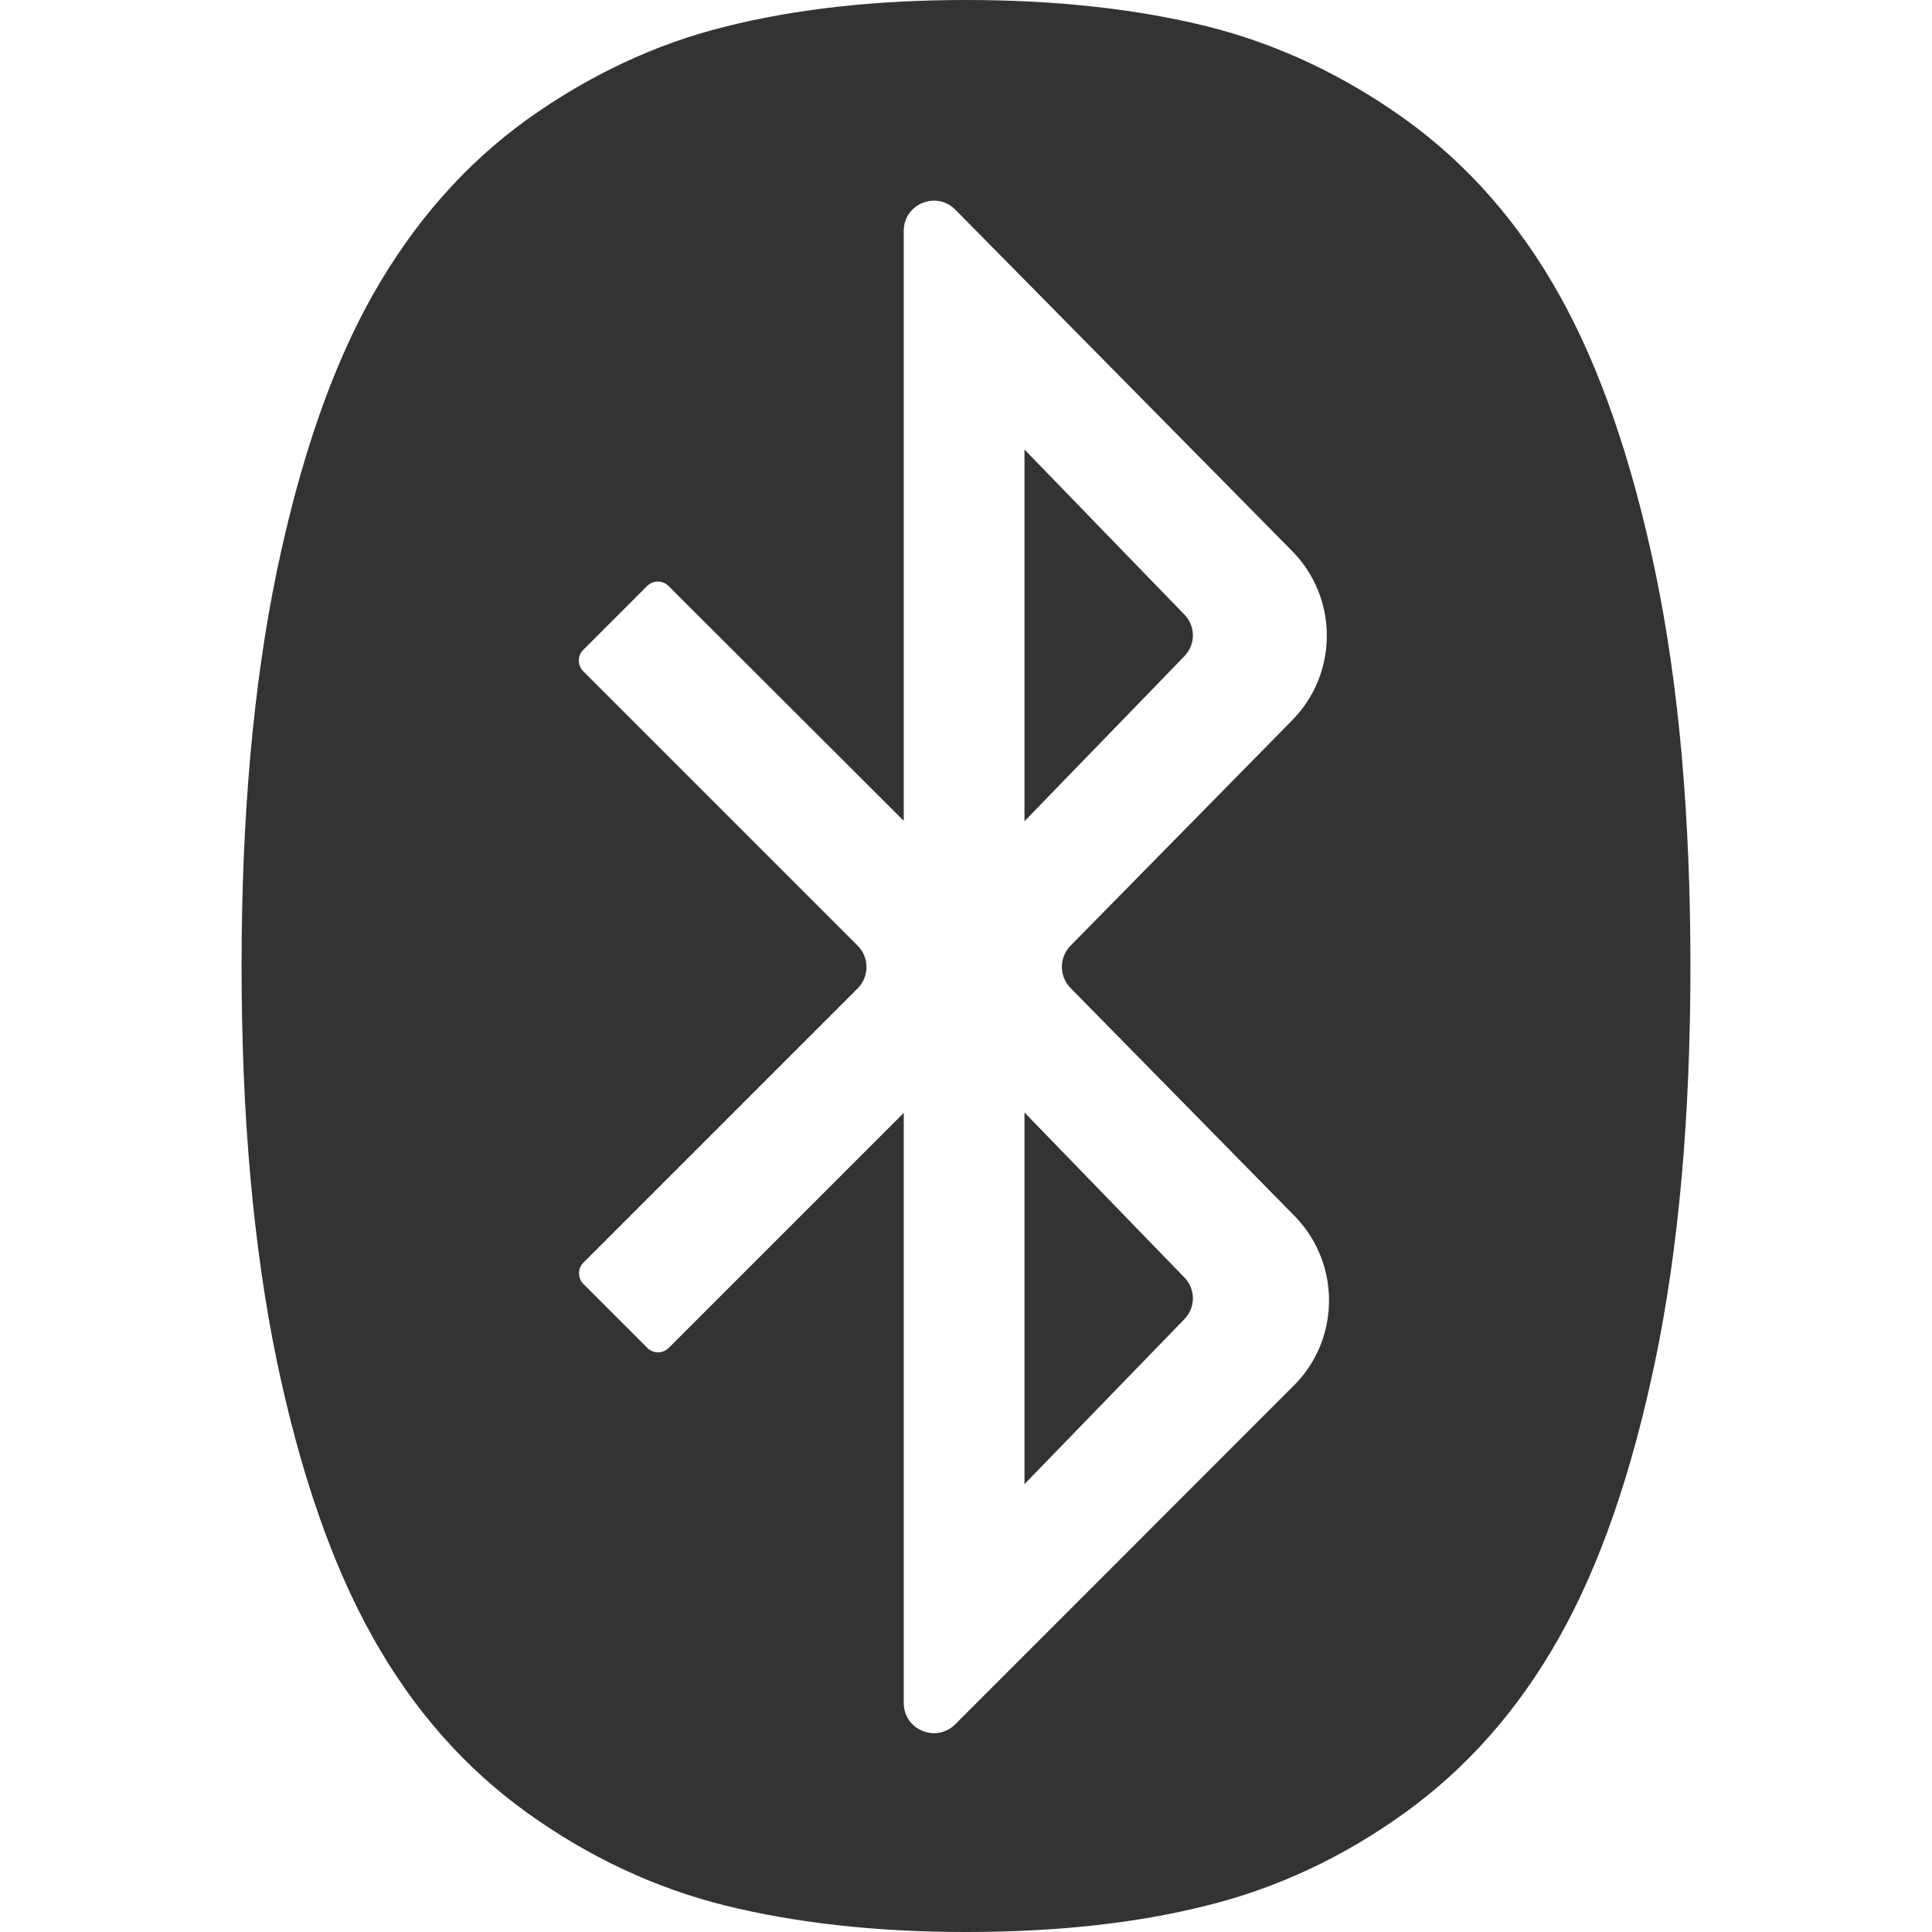 <?xml version="1.0" standalone="no"?><!DOCTYPE svg PUBLIC "-//W3C//DTD SVG 1.1//EN" "http://www.w3.org/Graphics/SVG/1.1/DTD/svg11.dtd"><svg class="icon" width="200px" height="200.00px" viewBox="0 0 1024 1024" version="1.1" xmlns="http://www.w3.org/2000/svg"><path fill="#333333" d="M877.364 303.17c-12.499-59.594-29.397-108.489-50.895-146.886-21.498-38.396-48.695-69.293-81.592-92.991-32.797-23.498-67.993-40.096-105.39-49.395C602.191 4.7 559.595 0 512 0s-90.191 4.7-127.488 14.099C347.216 23.298 312.02 39.996 279.123 63.494c-32.797 23.698-59.994 54.695-81.592 92.891-21.598 38.296-38.496 87.191-50.895 146.786-12.299 59.594-18.598 129.287-18.598 208.88 0 79.692 6.299 149.185 18.598 208.88 12.399 59.494 29.397 108.489 50.895 146.786 21.498 38.396 48.695 69.193 81.592 92.891 32.797 23.598 67.993 40.096 105.39 49.395 37.296 9.199 79.892 13.999 127.488 13.999s90.191-4.6 127.488-13.999c37.296-9.199 72.593-25.697 105.39-49.395 32.797-23.698 60.094-54.595 81.592-92.891 21.598-38.296 38.496-87.191 50.895-146.786S895.963 591.642 895.963 512.05c0-79.792-6.199-149.285-18.598-208.88zM687.183 732.928l-0.4 0.4L542.997 877.214 506.301 913.911c-10.099 10.099-27.297 2.9-27.297-11.299V589.842L354.415 714.43c-3.1 3.1-8.199 3.1-11.299 0l-33.897-33.897c-3.1-3.1-3.1-8.199 0-11.299l145.386-145.386c6.199-6.199 6.199-16.398 0-22.598L309.12 355.765c-3.1-3.1-3.1-8.199 0-11.299l33.897-33.897c3.1-3.1 8.199-3.1 11.299 0L479.003 435.058V122.388c0-14.299 17.198-21.398 27.297-11.299L684.783 291.971c24.598 24.898 24.598 64.894 0.1 89.791L567.395 501.251c-6.099 6.199-6.099 16.198 0 22.398l118.688 120.788c23.998 24.398 24.498 63.494 1.1 88.491zM627.689 699.232L542.997 786.623v-196.981l84.692 87.391c6.099 6.199 6.099 15.998 0 22.198zM627.689 347.866L542.997 435.257v-196.981l84.692 87.391c6.099 6.199 6.099 15.998 0 22.198z" /></svg>